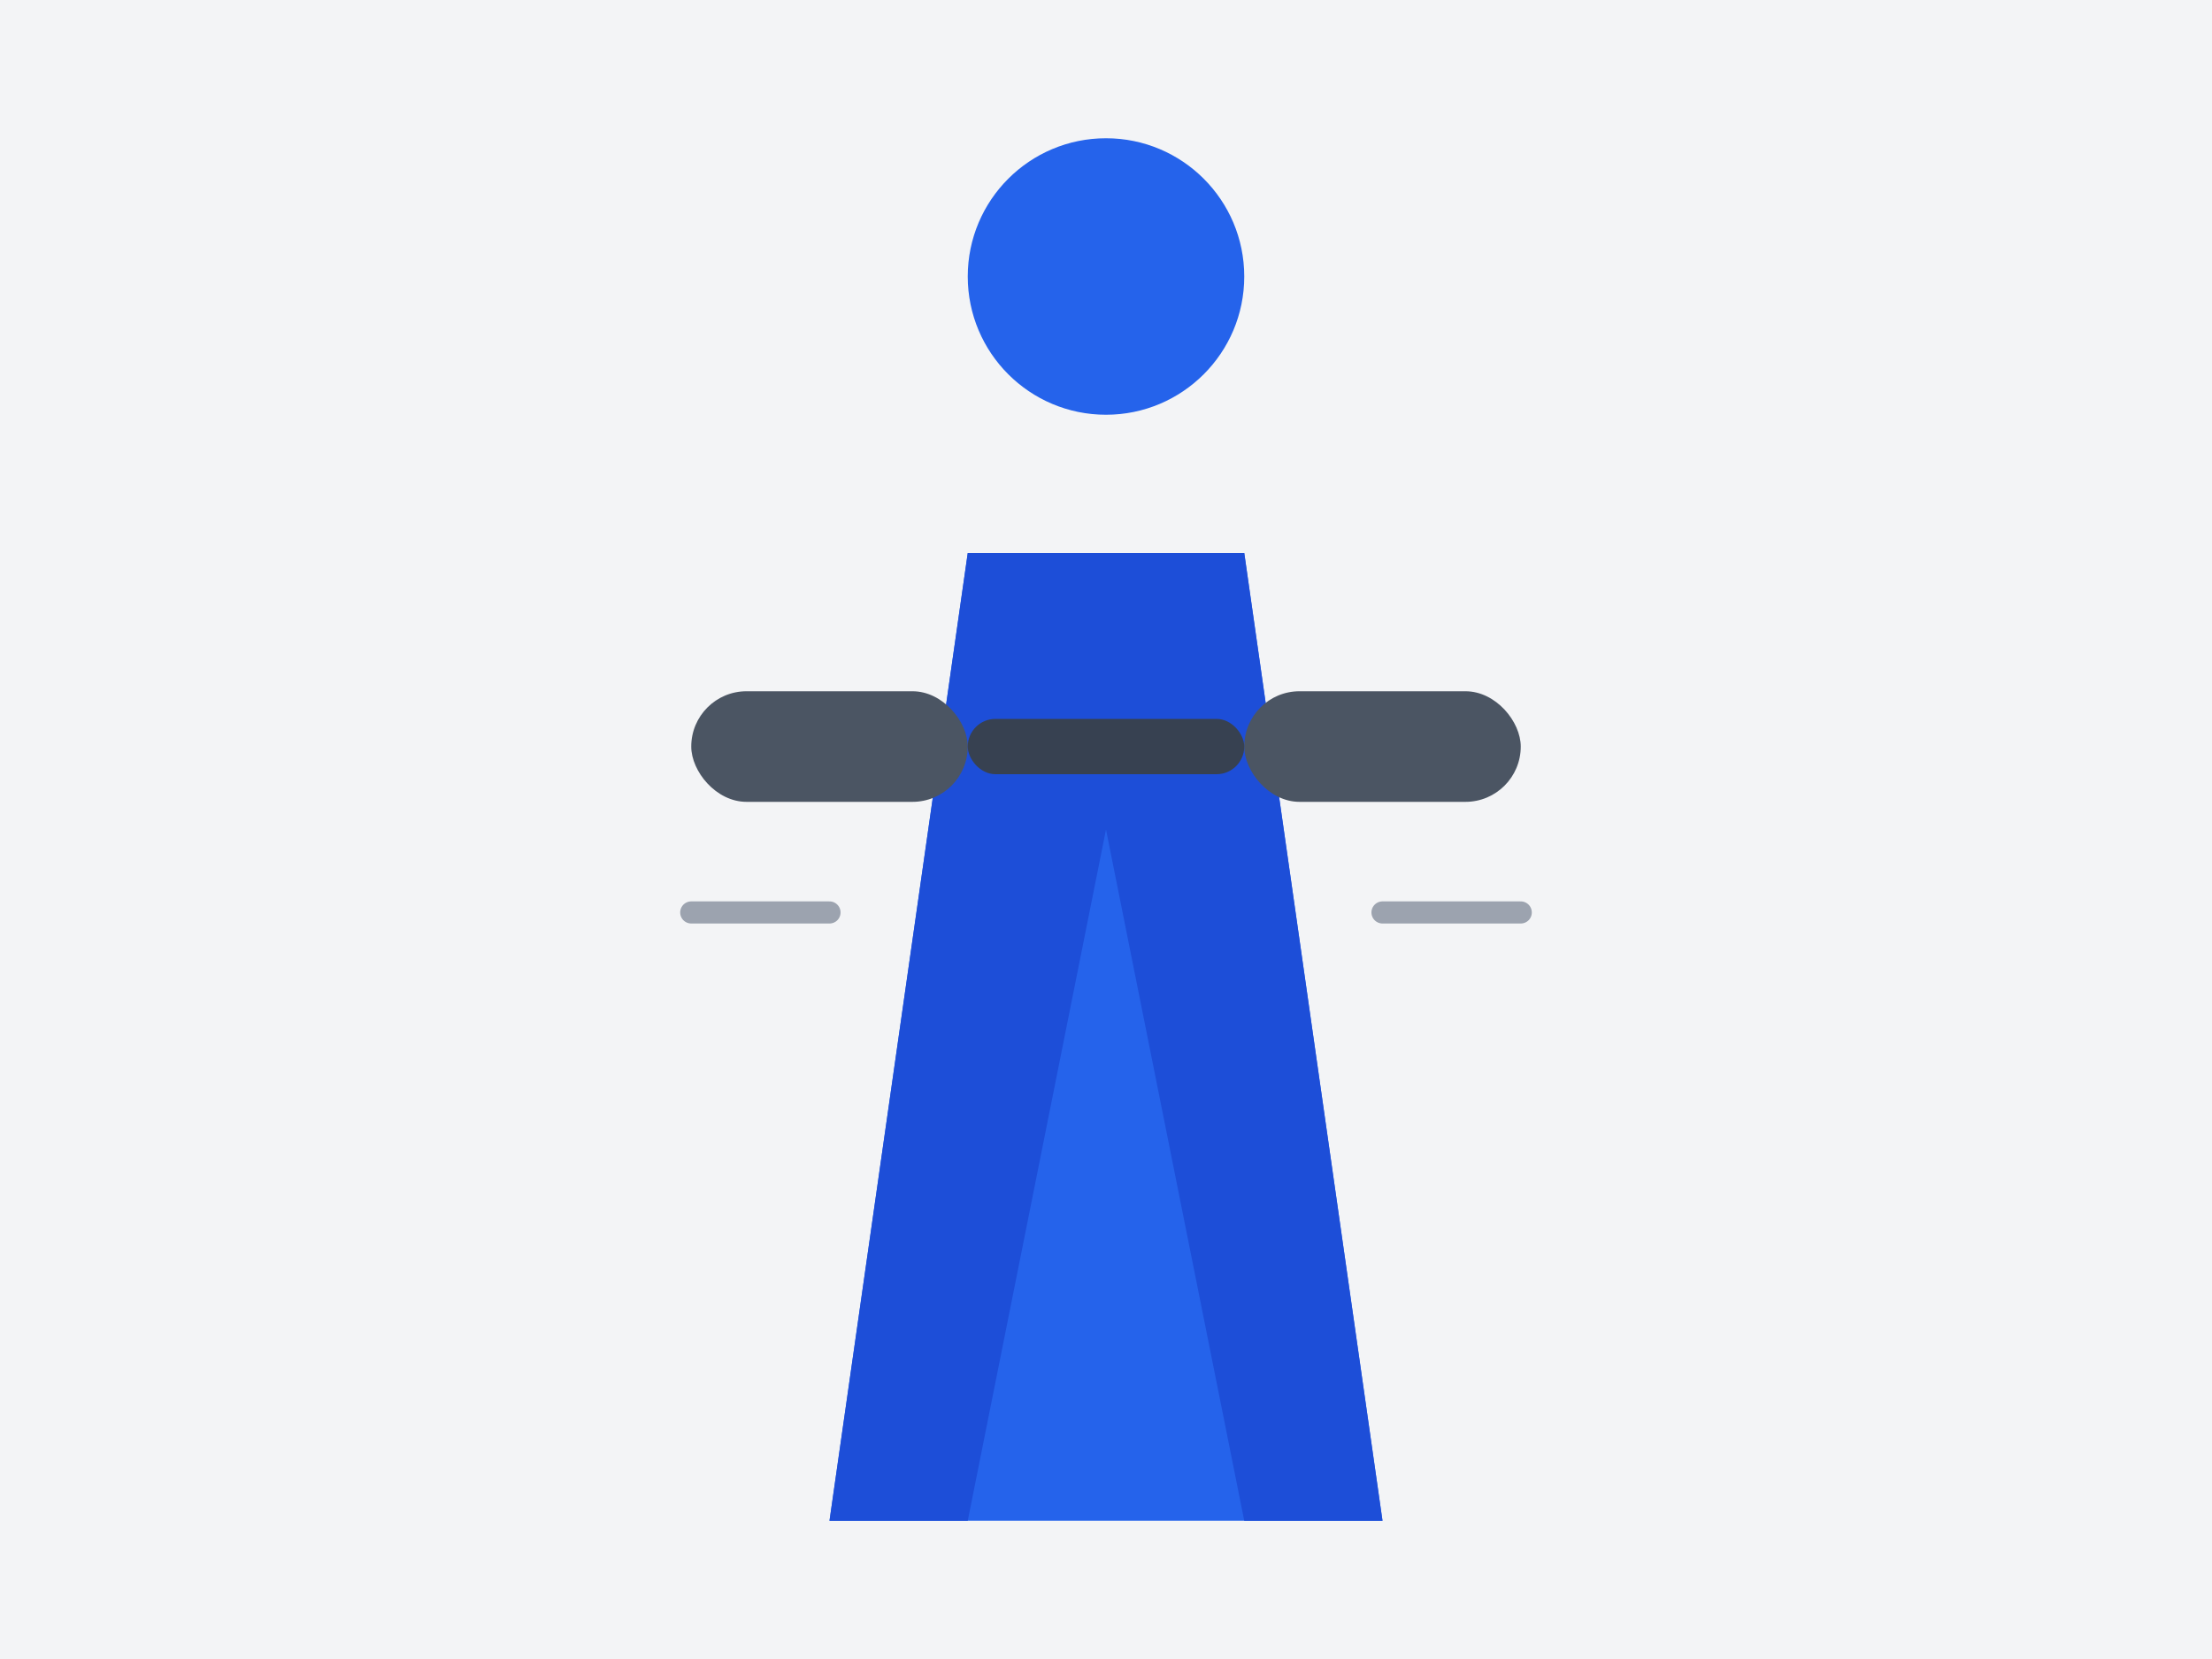 <svg width="400" height="300" viewBox="0 0 400 300" fill="none" xmlns="http://www.w3.org/2000/svg">
  <rect width="400" height="300" fill="#F3F4F6"/>
  <!-- Athletic figure -->
  <path d="M200 75C213.807 75 225 63.807 225 50C225 36.193 213.807 25 200 25C186.193 25 175 36.193 175 50C175 63.807 186.193 75 200 75Z" fill="#2563EB"/>
  <path d="M225 100H175L150 275H250L225 100Z" fill="#2563EB"/>
  <path d="M175 100L150 275H175L200 150L225 275H250L225 100H175Z" fill="#1D4ED8"/>
  <!-- Dumbbell -->
  <rect x="125" y="125" width="50" height="20" rx="10" fill="#4B5563"/>
  <rect x="225" y="125" width="50" height="20" rx="10" fill="#4B5563"/>
  <rect x="175" y="130" width="50" height="10" rx="5" fill="#374151"/>
  <!-- Motion lines -->
  <path d="M125 165L150 165" stroke="#9CA3AF" stroke-width="4" stroke-linecap="round"/>
  <path d="M250 165L275 165" stroke="#9CA3AF" stroke-width="4" stroke-linecap="round"/>
</svg>